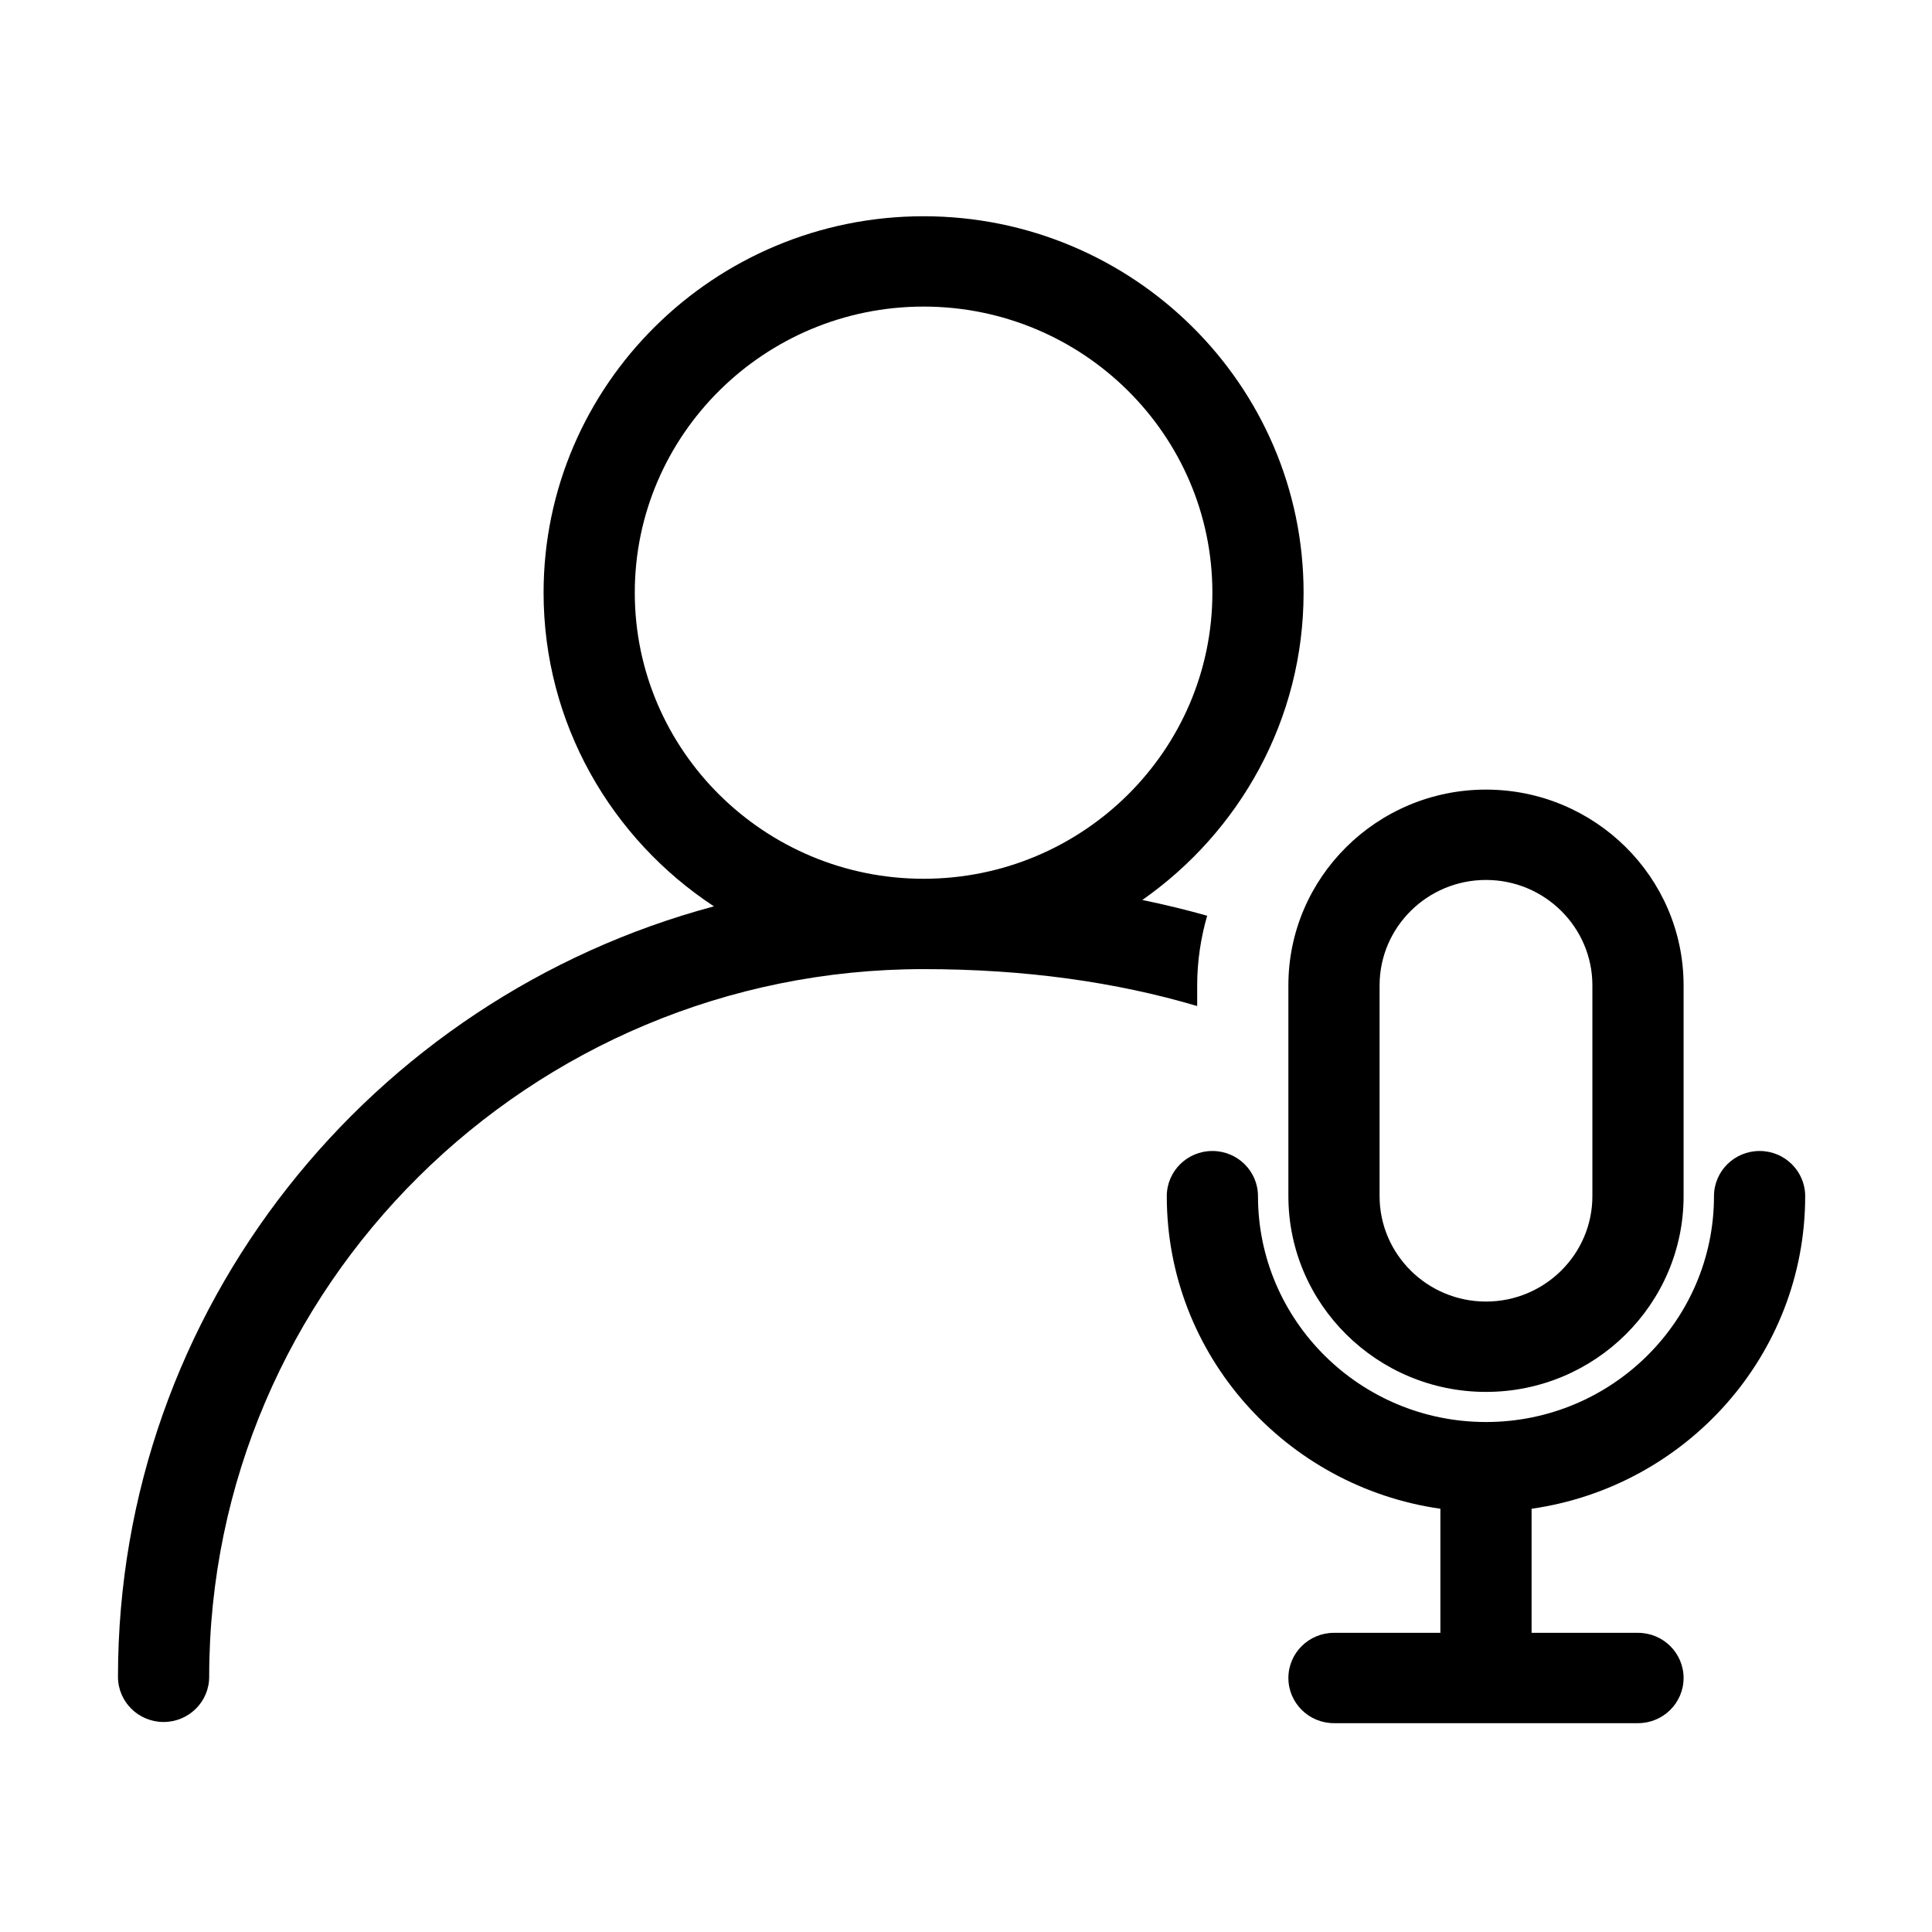 <?xml version="1.0" standalone="no"?><!DOCTYPE svg PUBLIC "-//W3C//DTD SVG 1.1//EN" "http://www.w3.org/Graphics/SVG/1.1/DTD/svg11.dtd"><svg t="1609068721963" class="icon" viewBox="0 0 1024 1024" version="1.1" xmlns="http://www.w3.org/2000/svg" p-id="7095" xmlns:xlink="http://www.w3.org/1999/xlink" width="64" height="64"><defs><style type="text/css"></style></defs><path d="M682.872 633.987c0 57.207 46.984 103.751 104.732 103.751 57.747 0 104.732-46.544 104.732-103.751L892.336 522.257c0-57.207-46.985-103.75-104.732-103.75-57.748 0-104.732 46.543-104.732 103.75L682.872 633.987zM731.21 522.257c0-30.8 25.301-55.865 56.393-55.865 31.093 0 56.393 25.065 56.393 55.865l0 111.73c0 30.8-25.301 55.866-56.393 55.866-31.093 0-56.393-25.066-56.393-55.866L731.21 522.257z" p-id="7096"></path><path d="M956.786 633.987c0-13.217-10.819-23.941-24.17-23.941-13.351 0-24.168 10.725-24.168 23.941 0 66.011-54.209 119.71-120.844 119.71-66.638 0-120.845-53.699-120.845-119.71 0-13.217-10.819-23.941-24.169-23.941-13.351 0-24.168 10.725-24.168 23.941 0 84.268 63.165 154.003 145.013 165.684l0 65.76-56.393 0c-13.351 0-24.168 10.725-24.168 23.943 0 13.217 10.817 23.941 24.168 23.941L868.167 913.315c13.351 0 24.168-10.725 24.168-23.941 0-13.218-10.817-23.943-24.168-23.943l-56.395 0 0-65.76C893.622 787.99 956.786 718.255 956.786 633.987z" p-id="7097"></path><path d="M634.533 522.257c0-12.802 1.919-25.146 5.282-36.894-11.154-3.163-22.619-5.94-34.362-8.351 51.615-36.163 85.473-95.627 85.473-162.879 0-110.015-90.351-199.519-201.408-199.519s-201.408 89.504-201.408 199.519c0 69.347 35.94 130.482 90.293 166.251C196.677 528.959 62.533 693.587 62.533 888.748c0 13.22 10.817 23.941 24.168 23.941 13.351 0 24.169-10.721 24.169-23.941 0-206.83 169.859-375.096 378.647-375.096 53.881 0 102.084 6.859 145.015 19.57L634.533 522.257zM489.518 465.767c-84.402 0-153.07-68.022-153.07-151.635 0-83.61 68.668-151.635 153.07-151.635 84.404 0 153.07 68.024 153.07 151.635C642.589 397.744 573.922 465.767 489.518 465.767z" p-id="7098"></path></svg>